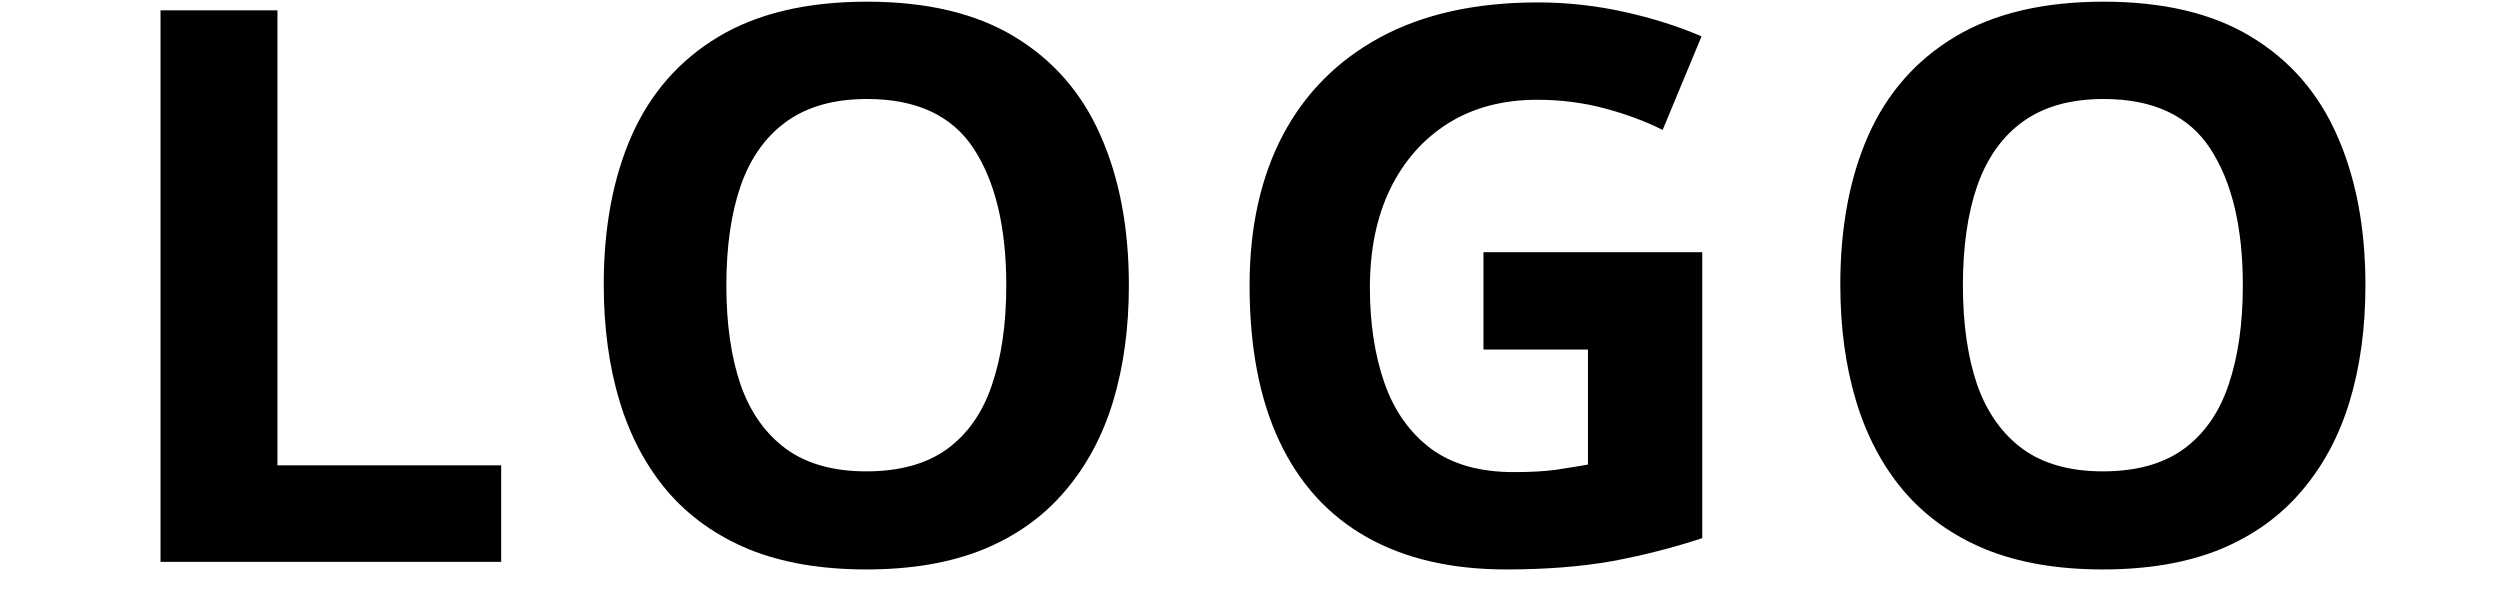 <svg width="67" height="16" viewBox="0 0 64 17" fill="none" xmlns="http://www.w3.org/2000/svg">
<path d="M0.977 16V0.295H4.307V13.25H10.677V16H0.977ZM28.551 8.126C28.551 9.336 28.401 10.439 28.1 11.435C27.799 12.423 27.341 13.275 26.725 13.991C26.116 14.707 25.343 15.259 24.404 15.646C23.466 16.025 22.356 16.215 21.074 16.215C19.792 16.215 18.682 16.025 17.744 15.646C16.806 15.259 16.029 14.707 15.413 13.991C14.805 13.275 14.35 12.419 14.049 11.424C13.748 10.428 13.598 9.322 13.598 8.104C13.598 6.479 13.863 5.064 14.393 3.861C14.93 2.651 15.753 1.713 16.863 1.047C17.973 0.381 19.384 0.048 21.096 0.048C22.8 0.048 24.2 0.381 25.296 1.047C26.399 1.713 27.215 2.651 27.745 3.861C28.282 5.072 28.551 6.493 28.551 8.126ZM17.089 8.126C17.089 9.222 17.225 10.167 17.497 10.962C17.776 11.75 18.21 12.358 18.797 12.788C19.384 13.211 20.143 13.422 21.074 13.422C22.02 13.422 22.786 13.211 23.373 12.788C23.96 12.358 24.387 11.75 24.651 10.962C24.924 10.167 25.06 9.222 25.06 8.126C25.06 6.479 24.752 5.183 24.136 4.237C23.52 3.292 22.507 2.819 21.096 2.819C20.158 2.819 19.391 3.034 18.797 3.464C18.21 3.886 17.776 4.495 17.497 5.29C17.225 6.078 17.089 7.023 17.089 8.126ZM38.648 7.181H44.878V15.323C44.055 15.595 43.199 15.814 42.311 15.979C41.423 16.136 40.417 16.215 39.292 16.215C37.731 16.215 36.406 15.907 35.318 15.291C34.229 14.675 33.402 13.766 32.836 12.562C32.27 11.359 31.988 9.881 31.988 8.126C31.988 6.479 32.303 5.054 32.933 3.851C33.57 2.647 34.498 1.716 35.715 1.058C36.94 0.399 38.433 0.069 40.195 0.069C41.025 0.069 41.845 0.159 42.654 0.338C43.464 0.517 44.198 0.75 44.857 1.036L43.75 3.7C43.27 3.457 42.723 3.253 42.107 3.088C41.491 2.923 40.846 2.841 40.173 2.841C39.206 2.841 38.365 3.063 37.649 3.507C36.94 3.951 36.388 4.574 35.994 5.376C35.608 6.171 35.414 7.109 35.414 8.19C35.414 9.215 35.554 10.124 35.833 10.919C36.112 11.707 36.553 12.326 37.154 12.777C37.756 13.221 38.54 13.443 39.507 13.443C39.98 13.443 40.377 13.422 40.7 13.379C41.029 13.329 41.337 13.279 41.623 13.229V9.952H38.648V7.181ZM63.762 8.126C63.762 9.336 63.612 10.439 63.311 11.435C63.01 12.423 62.552 13.275 61.936 13.991C61.327 14.707 60.554 15.259 59.616 15.646C58.677 16.025 57.567 16.215 56.285 16.215C55.004 16.215 53.894 16.025 52.955 15.646C52.017 15.259 51.24 14.707 50.624 13.991C50.016 13.275 49.561 12.419 49.26 11.424C48.959 10.428 48.809 9.322 48.809 8.104C48.809 6.479 49.074 5.064 49.604 3.861C50.141 2.651 50.965 1.713 52.075 1.047C53.185 0.381 54.595 0.048 56.307 0.048C58.011 0.048 59.411 0.381 60.507 1.047C61.61 1.713 62.426 2.651 62.956 3.861C63.493 5.072 63.762 6.493 63.762 8.126ZM52.3 8.126C52.3 9.222 52.436 10.167 52.708 10.962C52.988 11.75 53.421 12.358 54.008 12.788C54.595 13.211 55.355 13.422 56.285 13.422C57.231 13.422 57.997 13.211 58.584 12.788C59.172 12.358 59.598 11.75 59.863 10.962C60.135 10.167 60.271 9.222 60.271 8.126C60.271 6.479 59.963 5.183 59.347 4.237C58.731 3.292 57.718 2.819 56.307 2.819C55.369 2.819 54.603 3.034 54.008 3.464C53.421 3.886 52.988 4.495 52.708 5.29C52.436 6.078 52.3 7.023 52.3 8.126Z" fill="black"/>
</svg>
